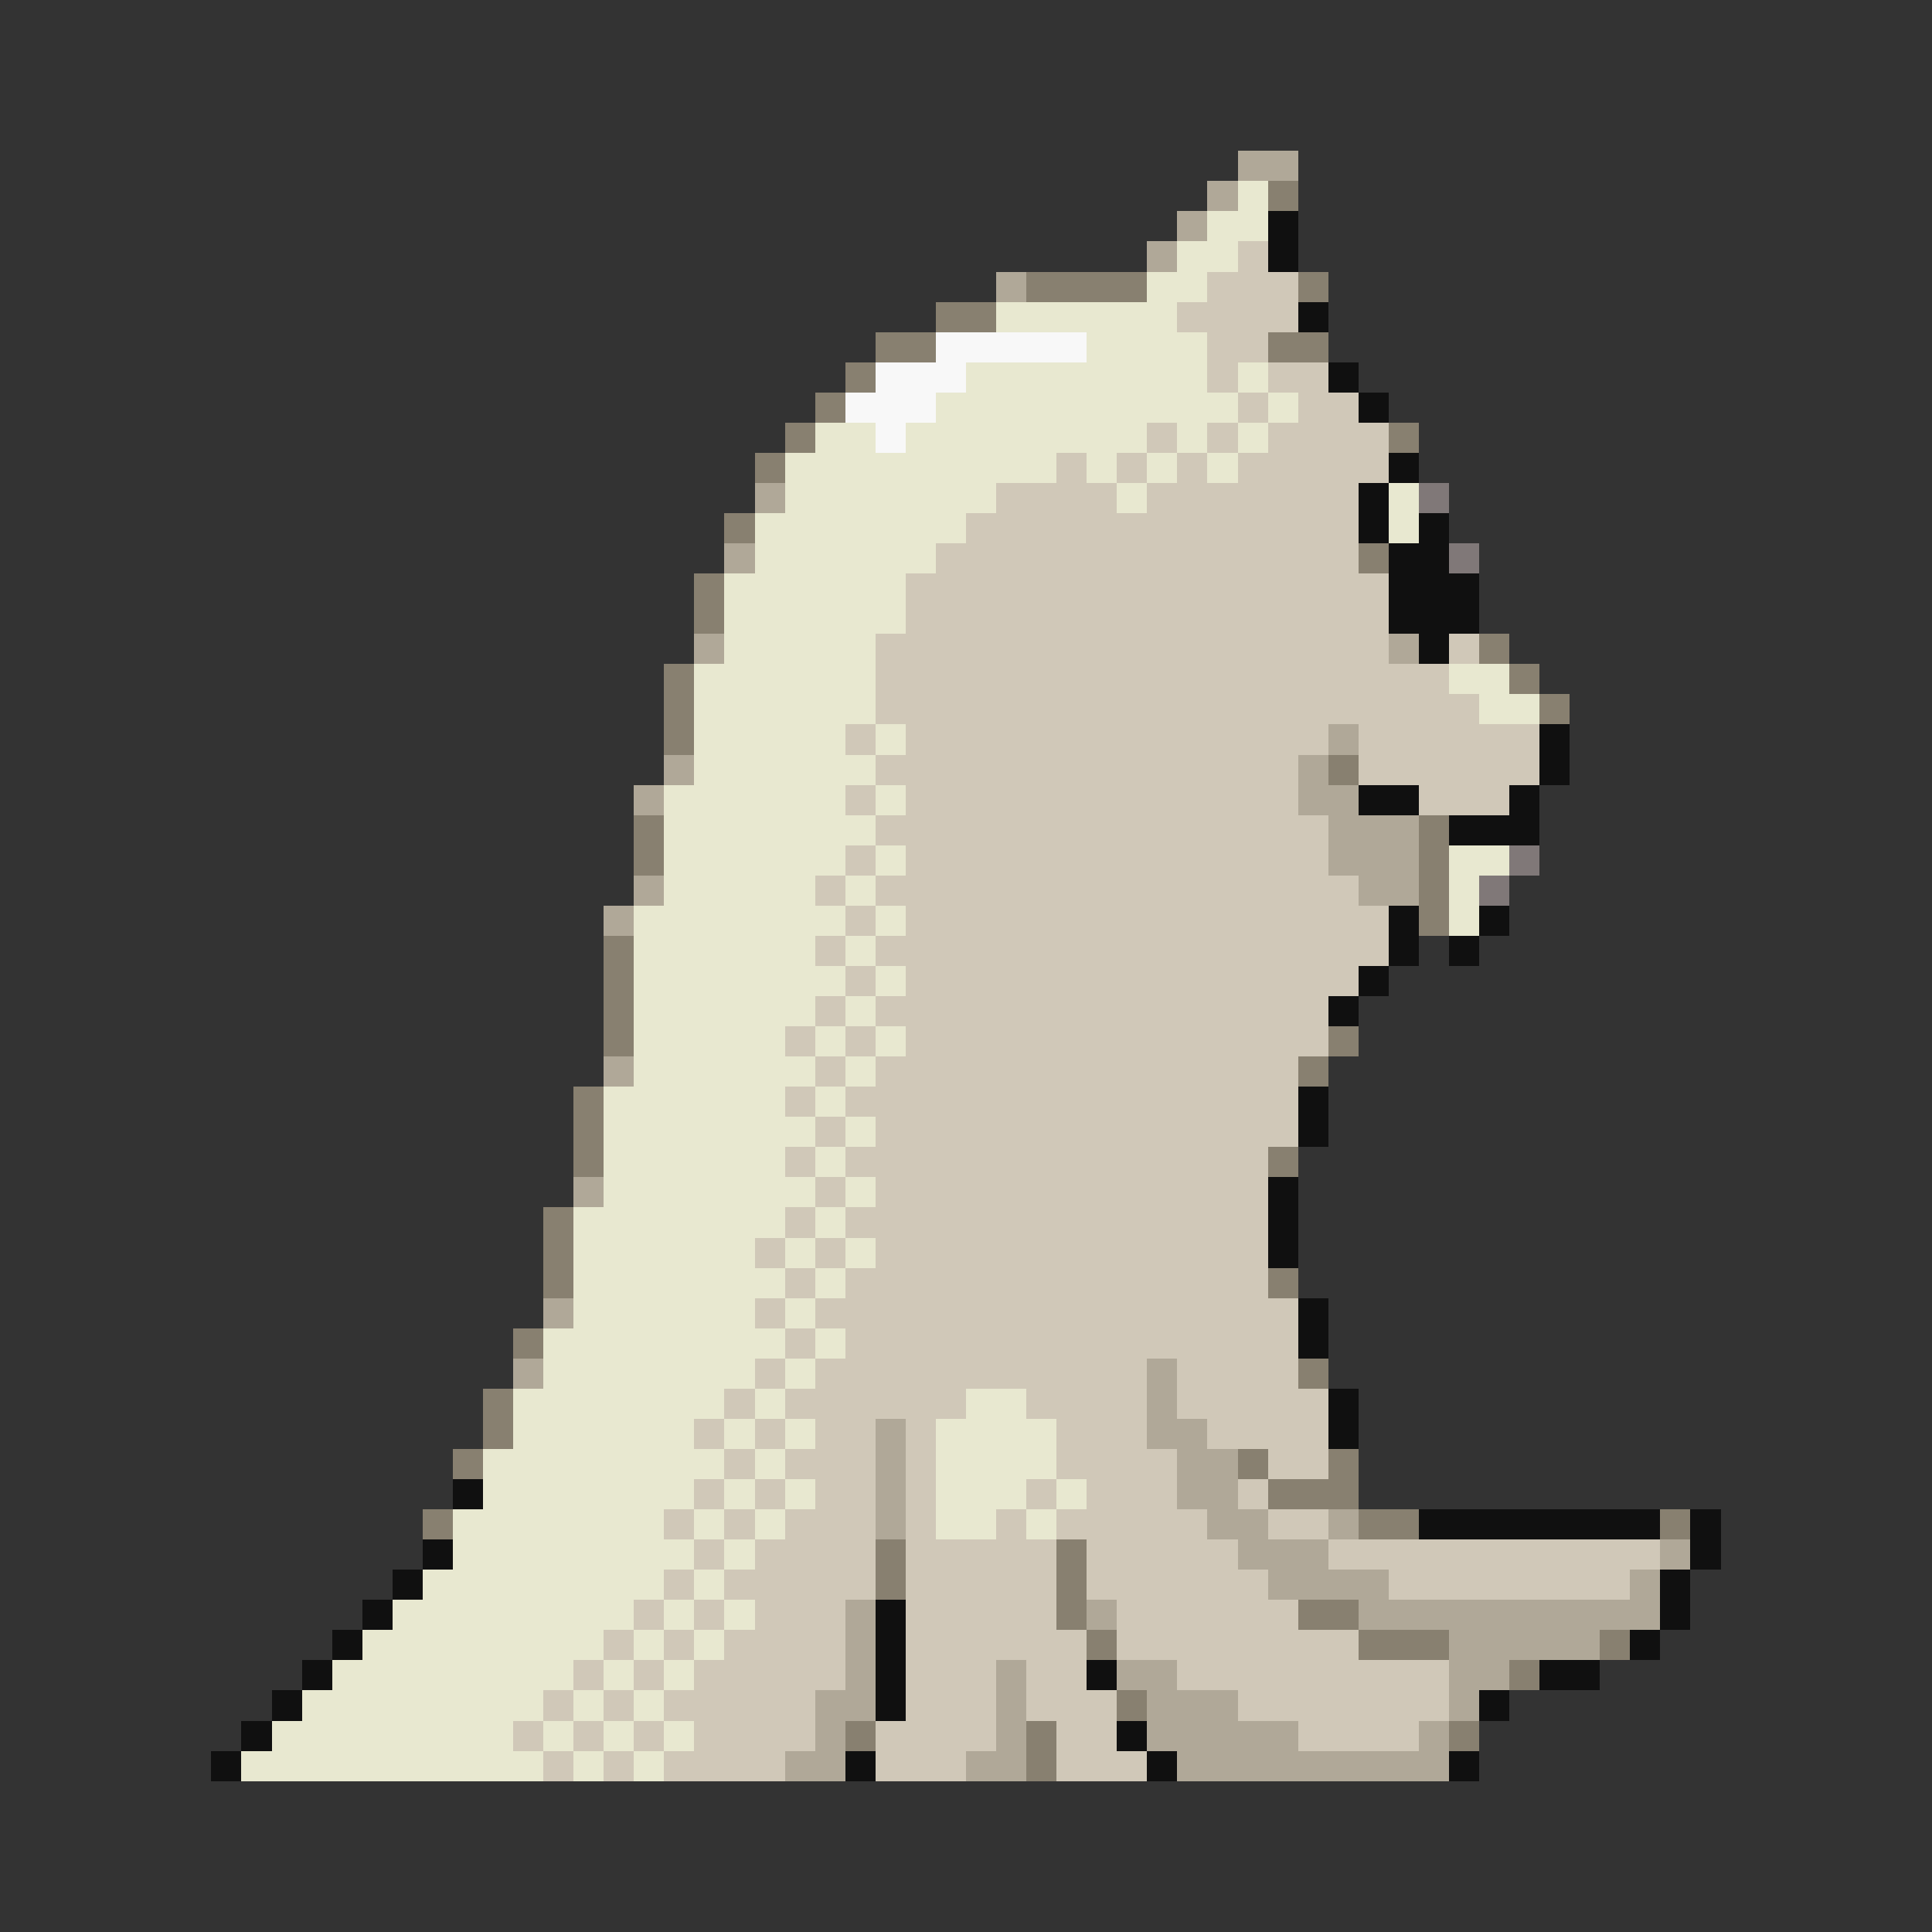 <svg xmlns="http://www.w3.org/2000/svg" viewBox="0 -0.5 64 64" shape-rendering="crispEdges">
<rect x="0" y="-0.5" width="64" height="64" fill="#333333" stroke="none"/>
<path stroke="#b0a898" d="M41 5h2M40 6h1M39 7h1M38 8h1M33 9h1M25 16h1M24 18h1M23 21h1M46 21h1M44 24h1M22 25h1M43 25h1M21 26h1M43 26h2M44 27h3M44 28h3M21 29h1M45 29h2M20 30h1M20 35h1M19 39h1M18 43h1M17 45h1M38 45h1M38 46h1M29 47h1M38 47h2M29 48h1M39 48h2M29 49h1M39 49h2M29 50h1M40 50h2M44 50h1M41 51h3M55 51h1M42 52h4M54 52h1M28 53h1M36 53h1M45 53h10M28 54h1M48 54h5M28 55h1M33 55h1M37 55h2M48 55h2M27 56h2M33 56h1M38 56h3M48 56h1M27 57h1M33 57h1M38 57h5M47 57h1M26 58h2M32 58h2M39 58h9" />
<path stroke="#e8e8d0" d="M41 6h1M40 7h2M39 8h2M38 9h2M33 10h6M36 11h4M32 12h8M41 12h1M31 13h10M42 13h1M27 14h2M30 14h8M39 14h1M41 14h1M26 15h9M36 15h1M38 15h1M40 15h1M26 16h7M37 16h1M46 16h1M25 17h7M46 17h1M25 18h6M24 19h6M24 20h6M24 21h5M23 22h6M48 22h2M23 23h6M49 23h2M23 24h5M29 24h1M23 25h6M22 26h6M29 26h1M22 27h7M22 28h6M29 28h1M48 28h2M22 29h5M28 29h1M48 29h1M21 30h7M29 30h1M48 30h1M21 31h6M28 31h1M21 32h7M29 32h1M21 33h6M28 33h1M21 34h5M27 34h1M29 34h1M21 35h6M28 35h1M20 36h6M27 36h1M20 37h7M28 37h1M20 38h6M27 38h1M20 39h7M28 39h1M19 40h7M27 40h1M19 41h6M26 41h1M28 41h1M19 42h7M27 42h1M19 43h6M26 43h1M18 44h8M27 44h1M18 45h7M26 45h1M17 46h7M25 46h1M32 46h2M17 47h6M24 47h1M26 47h1M31 47h4M16 48h8M25 48h1M31 48h4M16 49h7M24 49h1M26 49h1M31 49h3M35 49h1M15 50h7M23 50h1M25 50h1M31 50h2M34 50h1M15 51h8M24 51h1M14 52h8M23 52h1M13 53h8M22 53h1M24 53h1M12 54h8M21 54h1M23 54h1M11 55h8M20 55h1M22 55h1M10 56h8M19 56h1M21 56h1M9 57h8M18 57h1M20 57h1M22 57h1M8 58h10M19 58h1M21 58h1" />
<path stroke="#888070" d="M42 6h1M34 9h4M43 9h1M31 10h2M29 11h2M42 11h2M28 12h1M27 13h1M26 14h1M46 14h1M25 15h1M24 17h1M45 18h1M23 19h1M23 20h1M49 21h1M22 22h1M50 22h1M22 23h1M51 23h1M22 24h1M44 25h1M21 27h1M47 27h1M21 28h1M47 28h1M47 29h1M47 30h1M20 31h1M20 32h1M20 33h1M20 34h1M44 34h1M43 35h1M19 36h1M19 37h1M19 38h1M42 38h1M18 40h1M18 41h1M18 42h1M42 42h1M17 44h1M43 45h1M16 46h1M16 47h1M15 48h1M41 48h1M44 48h1M42 49h3M14 50h1M45 50h2M55 50h1M29 51h1M35 51h1M29 52h1M35 52h1M35 53h1M43 53h2M36 54h1M45 54h3M53 54h1M50 55h1M37 56h1M28 57h1M34 57h1M48 57h1M34 58h1" />
<path stroke="#101010" d="M42 7h1M42 8h1M43 10h1M44 12h1M45 13h1M46 15h1M45 16h1M45 17h1M47 17h1M46 18h2M46 19h3M46 20h3M47 21h1M51 24h1M51 25h1M45 26h2M50 26h1M48 27h3M46 30h1M49 30h1M46 31h1M48 31h1M45 32h1M44 33h1M43 36h1M43 37h1M42 39h1M42 40h1M42 41h1M43 43h1M43 44h1M44 46h1M44 47h1M15 49h1M47 50h8M56 50h1M14 51h1M56 51h1M13 52h1M55 52h1M12 53h1M29 53h1M55 53h1M11 54h1M29 54h1M54 54h1M10 55h1M29 55h1M36 55h1M51 55h2M9 56h1M29 56h1M49 56h1M8 57h1M37 57h1M7 58h1M28 58h1M38 58h1M48 58h1" />
<path stroke="#d0c8b8" d="M41 8h1M40 9h3M39 10h4M40 11h2M40 12h1M42 12h2M41 13h1M43 13h2M38 14h1M40 14h1M42 14h4M35 15h1M37 15h1M39 15h1M41 15h5M33 16h4M38 16h7M32 17h13M31 18h14M30 19h16M30 20h16M29 21h17M48 21h1M29 22h19M29 23h20M28 24h1M30 24h14M45 24h6M29 25h14M45 25h6M28 26h1M30 26h13M47 26h3M29 27h15M28 28h1M30 28h14M27 29h1M29 29h16M28 30h1M30 30h16M27 31h1M29 31h17M28 32h1M30 32h15M27 33h1M29 33h15M26 34h1M28 34h1M30 34h14M27 35h1M29 35h14M26 36h1M28 36h15M27 37h1M29 37h14M26 38h1M28 38h14M27 39h1M29 39h13M26 40h1M28 40h14M25 41h1M27 41h1M29 41h13M26 42h1M28 42h14M25 43h1M27 43h16M26 44h1M28 44h15M25 45h1M27 45h11M39 45h4M24 46h1M26 46h6M34 46h4M39 46h5M23 47h1M25 47h1M27 47h2M30 47h1M35 47h3M40 47h4M24 48h1M26 48h3M30 48h1M35 48h4M42 48h2M23 49h1M25 49h1M27 49h2M30 49h1M34 49h1M36 49h3M41 49h1M22 50h1M24 50h1M26 50h3M30 50h1M33 50h1M35 50h5M42 50h2M23 51h1M25 51h4M30 51h5M36 51h5M44 51h11M22 52h1M24 52h5M30 52h5M36 52h6M46 52h8M21 53h1M23 53h1M25 53h3M30 53h5M37 53h6M20 54h1M22 54h1M24 54h4M30 54h6M37 54h8M19 55h1M21 55h1M23 55h5M30 55h3M34 55h2M39 55h9M18 56h1M20 56h1M22 56h5M30 56h3M34 56h3M41 56h7M17 57h1M19 57h1M21 57h1M23 57h4M29 57h4M35 57h2M43 57h4M18 58h1M20 58h1M22 58h4M29 58h3M35 58h3" />
<path stroke="#f8f8f8" d="M31 11h5M29 12h3M28 13h3M29 14h1" />
<path stroke="#807878" d="M47 16h1M48 18h1M50 28h1M49 29h1" />
</svg>